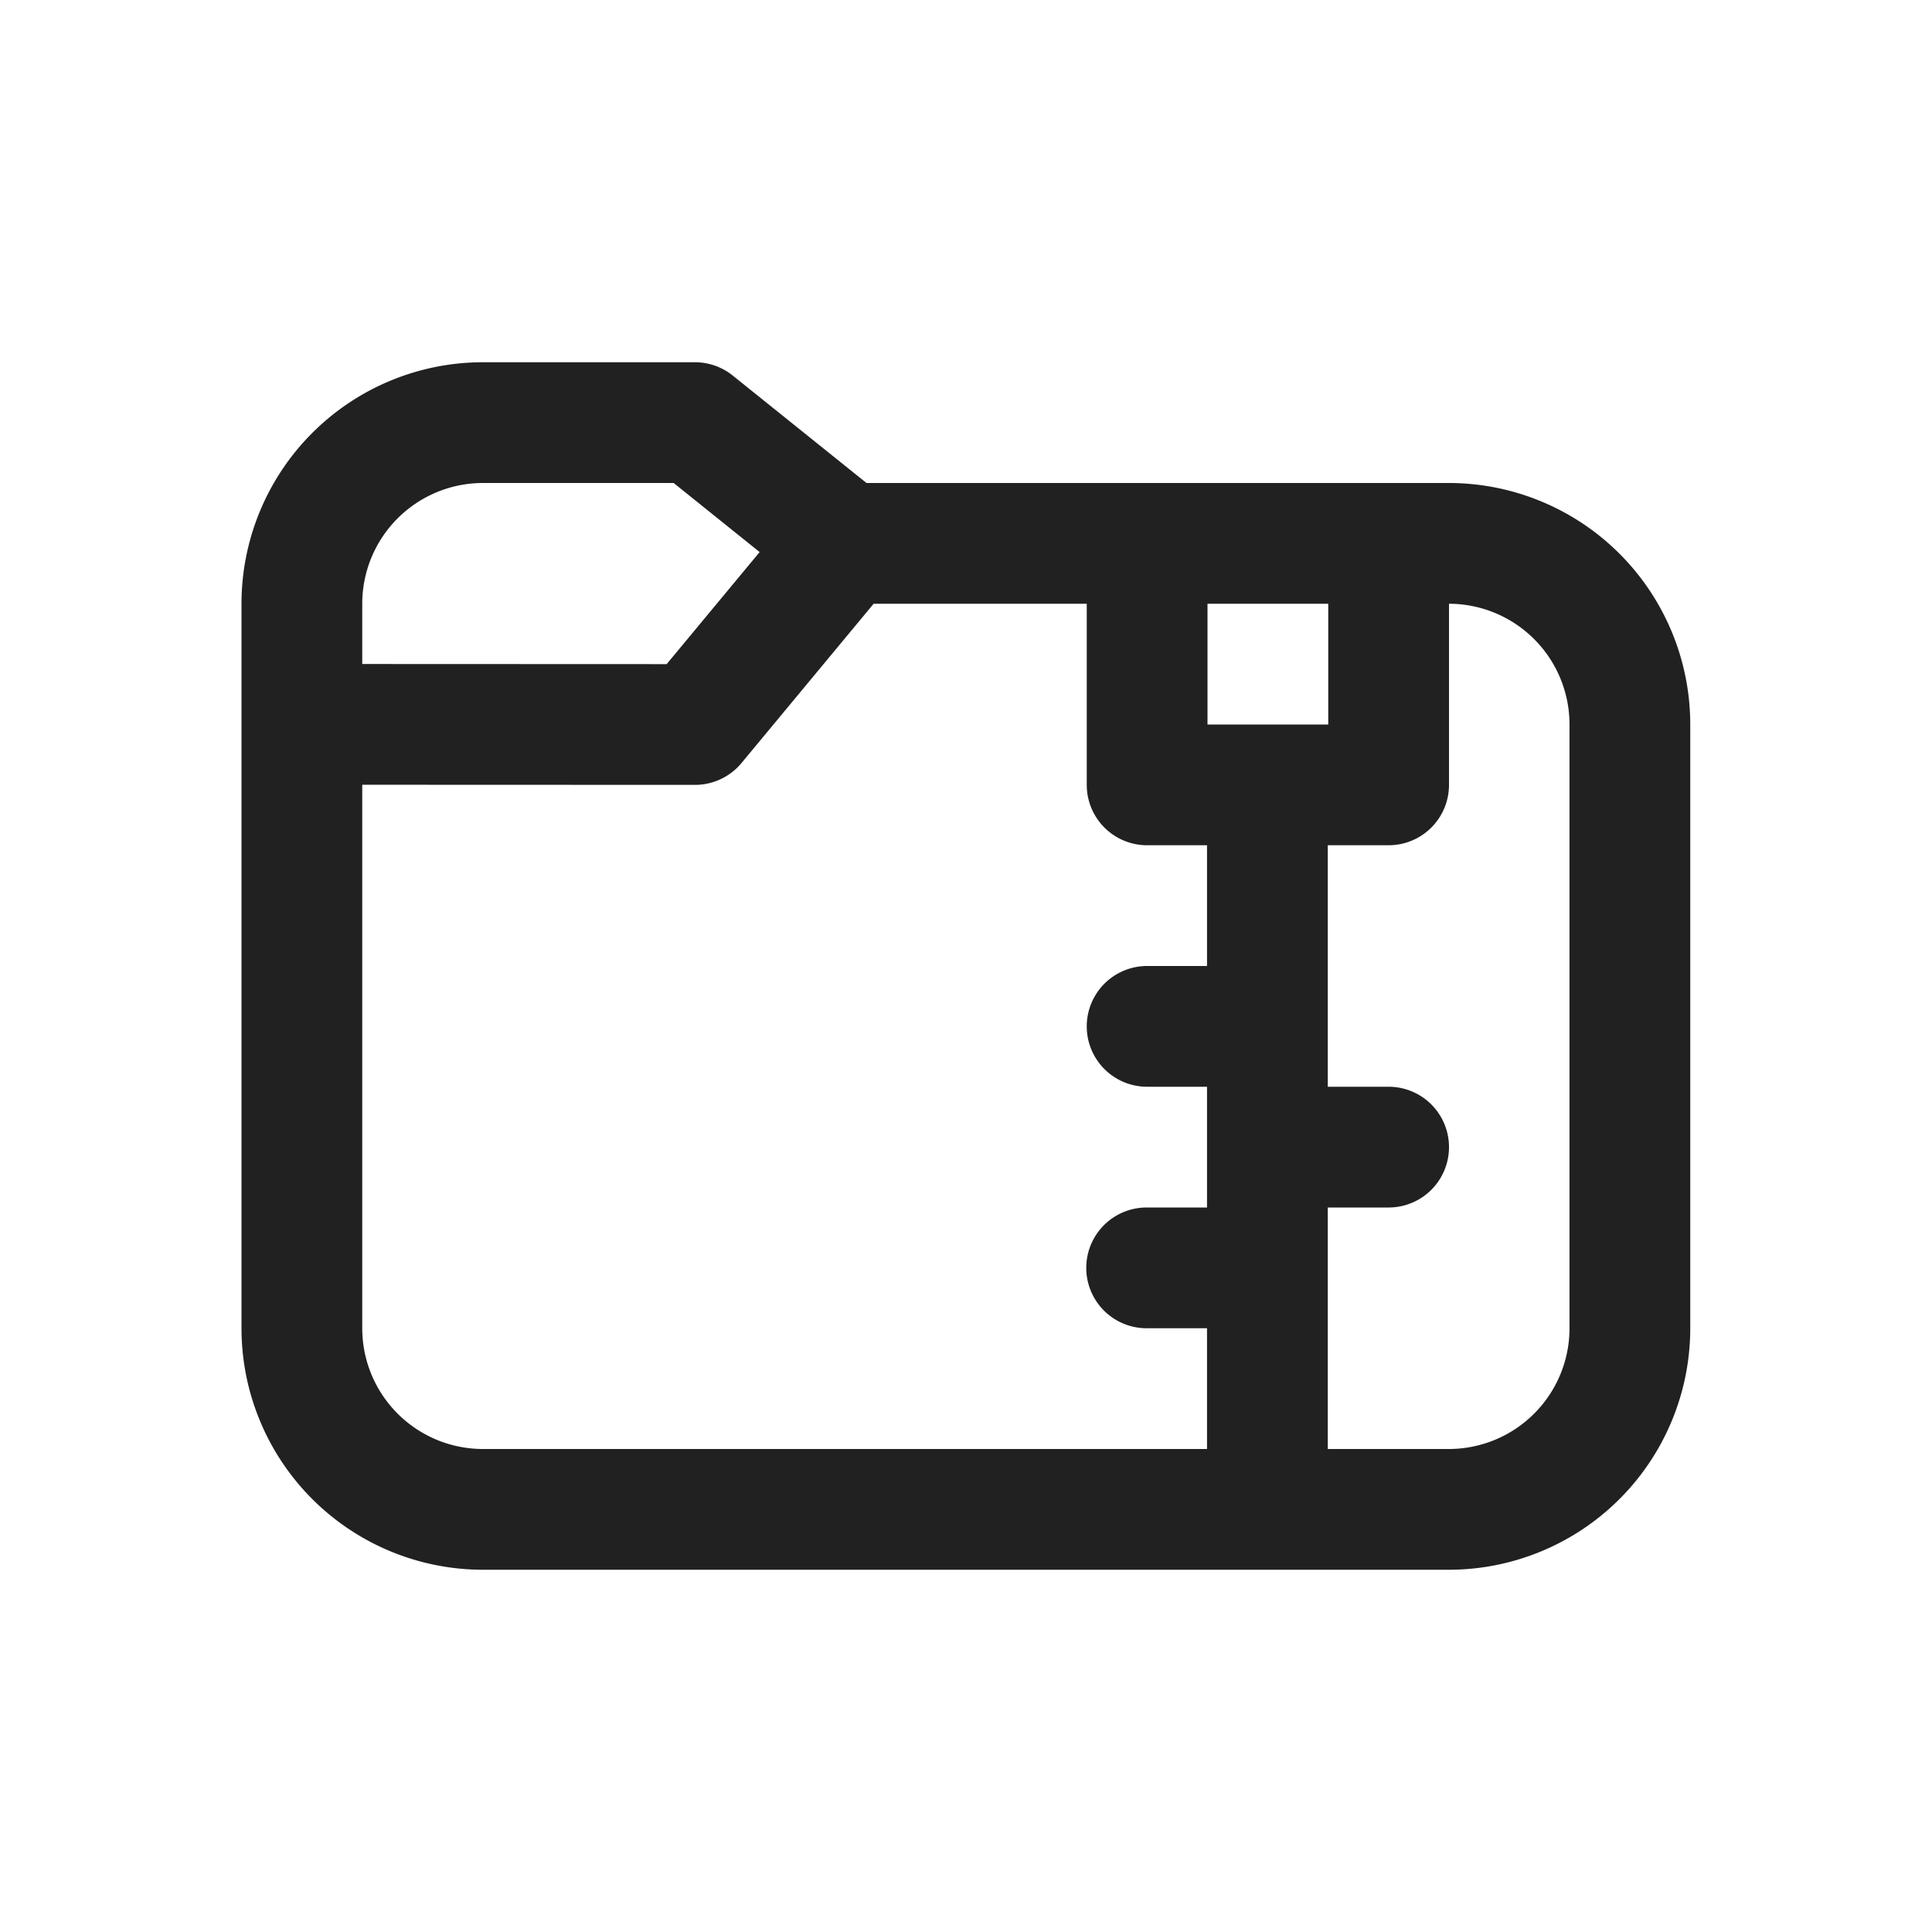 <svg viewBox="0 0 16 16" fill="none" xmlns="http://www.w3.org/2000/svg" height="1em" width="1em">
  <path d="m7.176 4-1.108-.89A.5.5 0 0 0 5.755 3H4a2 2 0 0 0-2 2v6a2 2 0 0 0 2 2h7.998a2 2 0 0 0 2-2V6a2 2 0 0 0-2-2H7.176ZM4 4h1.579l.712.572-.77.928L3 5.499V5a1 1 0 0 1 1-1Zm-1 7V6.499l2.755.001a.5.5 0 0 0 .385-.18L7.235 5H9v1.5a.5.5 0 0 0 .5.5h.496v1H9.5a.5.5 0 1 0 0 1h.496v1h-.5a.5.5 0 0 0 0 1h.5v1H4a1 1 0 0 1-1-1Zm7.996 1v-2h.504a.5.5 0 1 0 0-1h-.504V7h.504a.5.5 0 0 0 .5-.5V5a1 1 0 0 1 .998 1v5a1 1 0 0 1-1 1h-1.002ZM10 5h1v1h-1V5Z" fill="#212121"/>
</svg>
